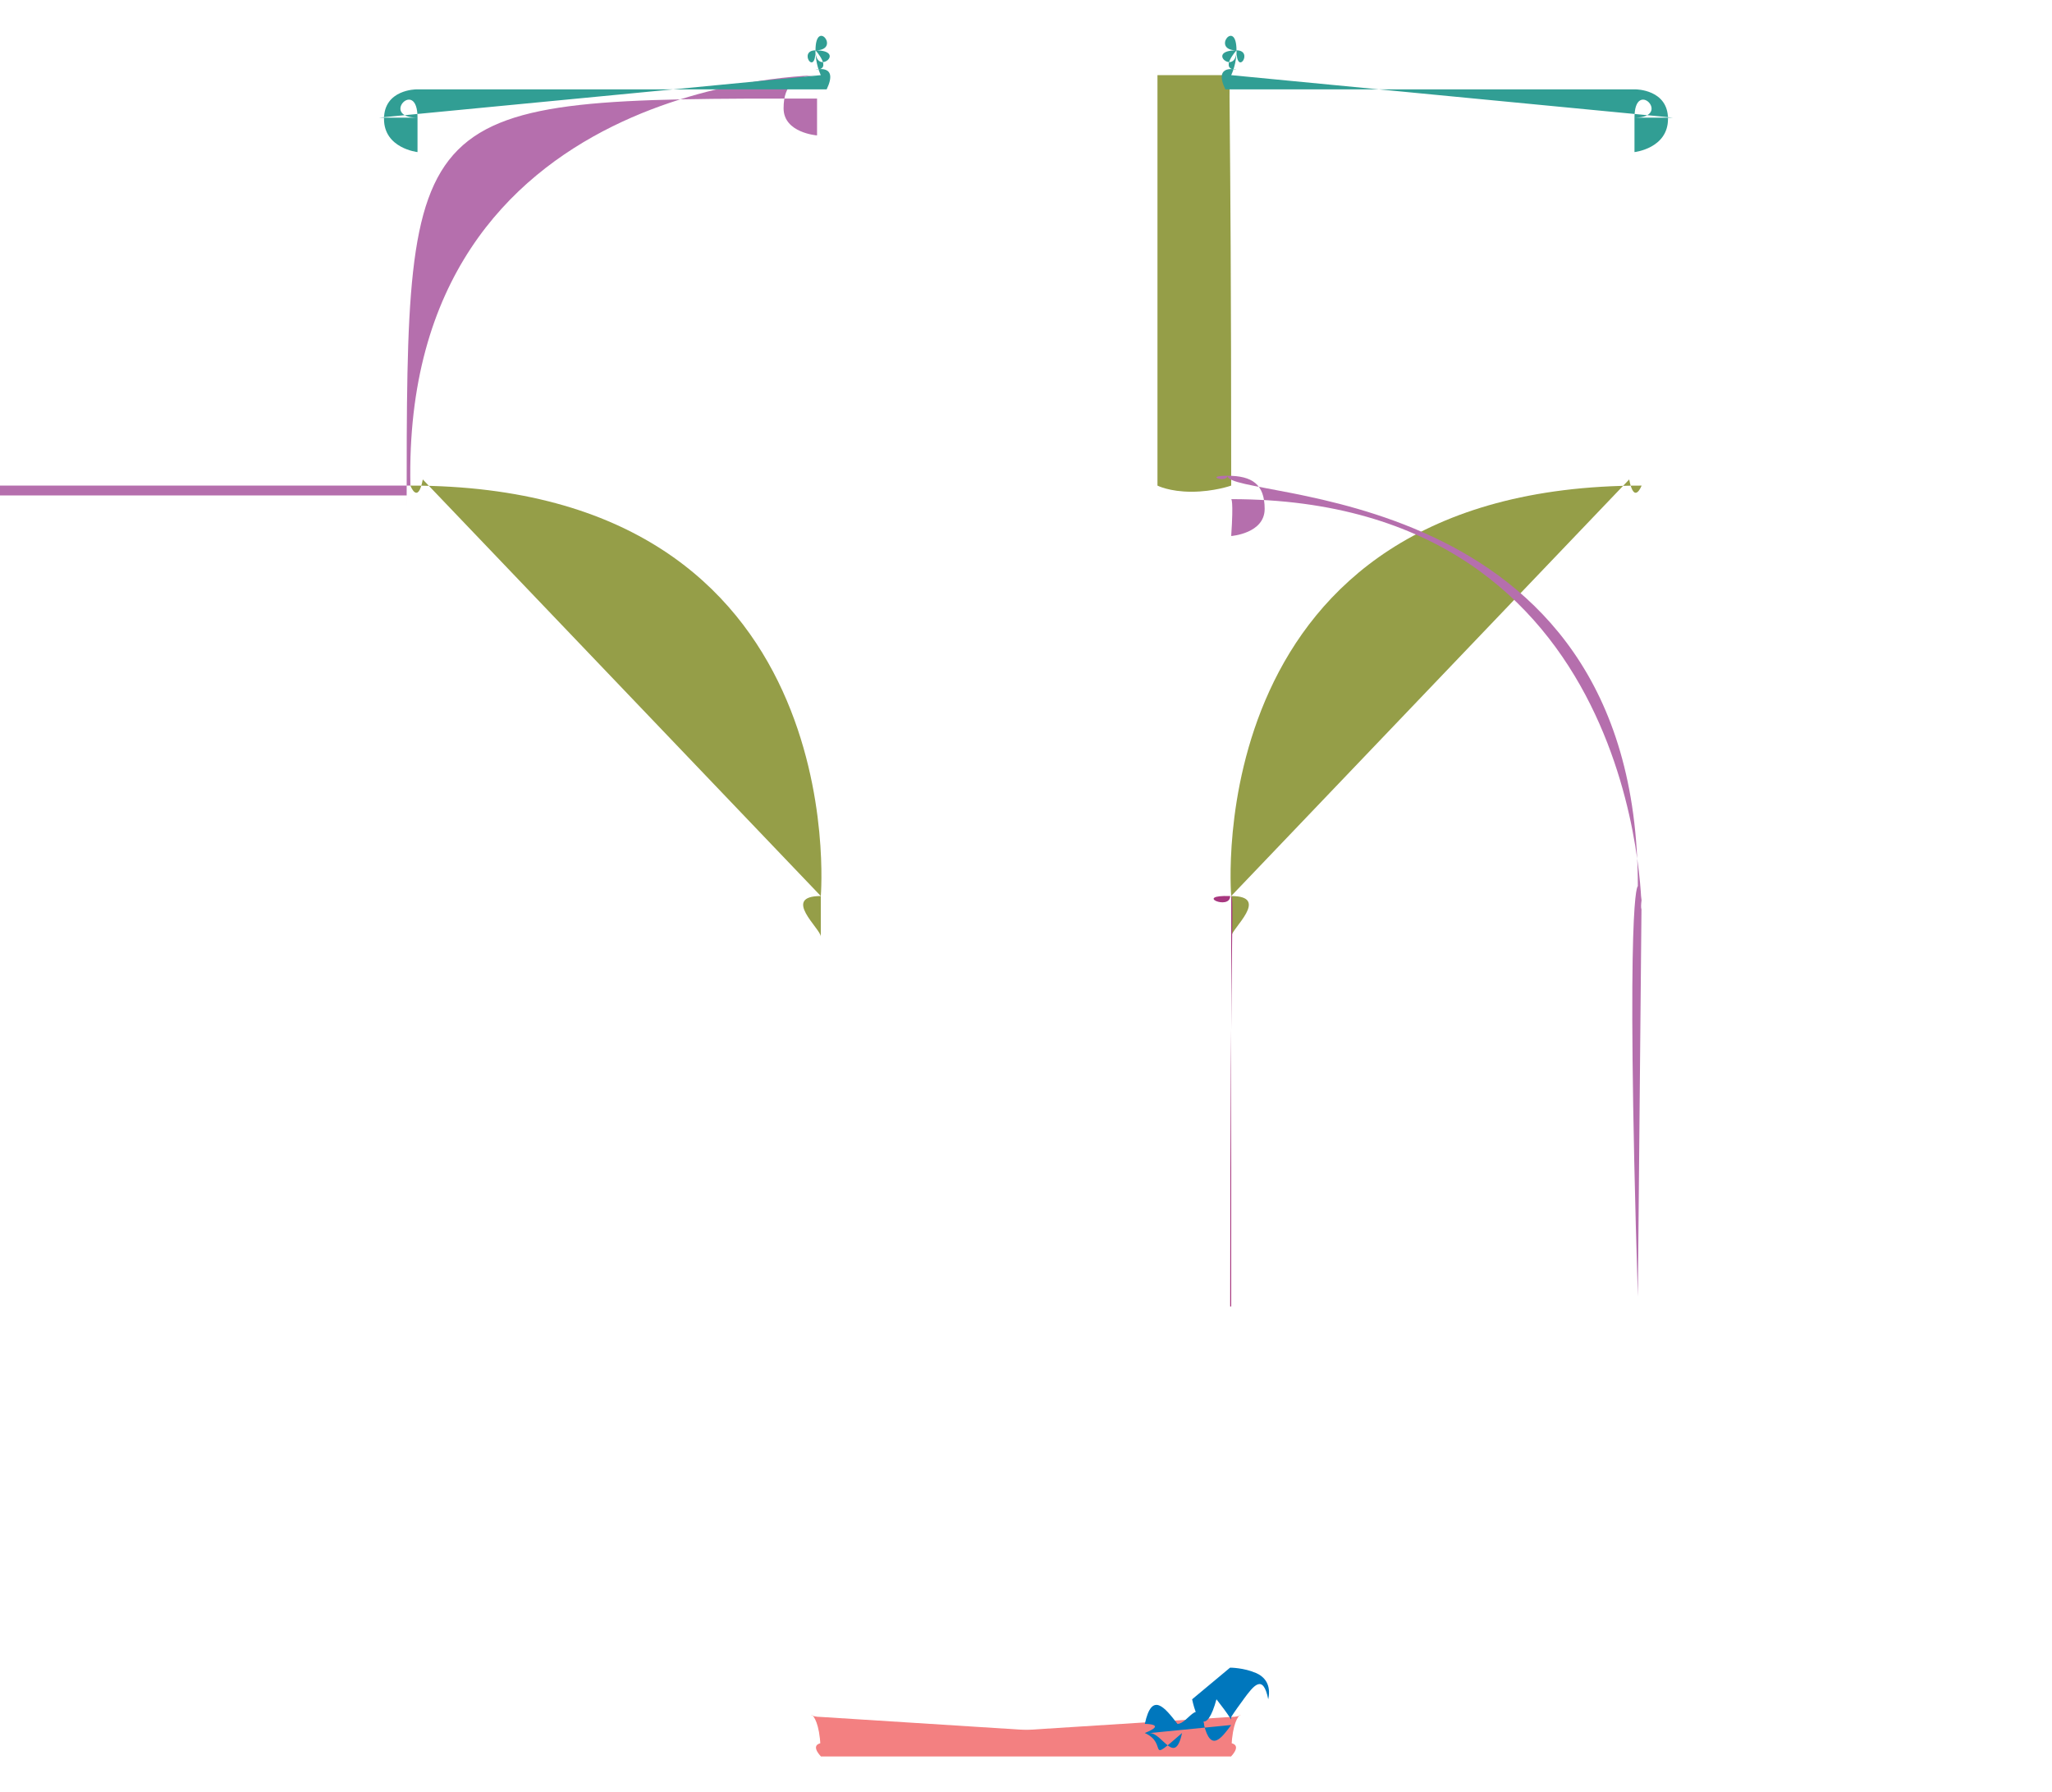 <?xml version="1.0" encoding="UTF-8"?>
<!DOCTYPE svg PUBLIC "-//W3C//DTD SVG 1.1//EN" "http://www.w3.org/Graphics/SVG/1.1/DTD/svg11.dtd">
<!-- Creator: CorelDRAW -->
<svg xmlns="http://www.w3.org/2000/svg" xml:space="preserve" width="0.142in" height="0.124in" style="shape-rendering:geometricPrecision; text-rendering:geometricPrecision; image-rendering:optimizeQuality; fill-rule:evenodd; clip-rule:evenodd"
viewBox="0 0 0.005 0.004"
 xmlns:xlink="http://www.w3.org/1999/xlink">
 <defs>
  <style type="text/css">
   <![CDATA[
    .fil1 {fill:#319E94}
    .fil2 {fill:#959E48}
    .fil4 {fill:#A7377F}
    .fil0 {fill:#B56FAD}
    .fil3 {fill:#F38081}
    .fil5 {fill:#0077BD;fill-rule:nonzero}
   ]]>
  </style>
 </defs>
 <g id="Layer_x0020_1">
  <path class="fil0" d="M-0 0.001l0.001 0c-2.12108e-005,-0.001 0.001,-0.001 0.001,-0.001 0,-6.29392e-005 0,-0 0,-0 0,-0 -6.6405e-005,-0 -0,-0 -6.04438e-005,0 -9.06657e-005,2.09335e-005 -9.06657e-005,8.08228e-005 0,6.00279e-005 8.1516e-005,6.59891e-005 8.1516e-005,6.59891e-005 -0,6.58505e-005 -0,-8.98339e-005 -0,-8.98339e-005 0,0 2.91128e-006,-0 0,-0 0,0 0,0 0,0 0,0 9.14975e-006,0 -0,0 -0.001,0 -0.001,0 -0.001,0.001 0,0 0,0 0,0 0,0 0,-3.29946e-005 0,-3.29946e-005 0,0 -0,3.00833e-005 -0,-0 0,-0 0,-0 0,-0 0,0 0,-5.9612e-006 0,0 0,0 -0,0 -0,0 -0,0 -0,-0 -0,-0l-0.001 0c0,0 -3.63217e-005,-0 -6.04438e-005,-0z"/>
  <path class="fil1" d="M0.002 0c-8.31796e-006,-1.82995e-005 -1.28928e-005,-3.88171e-005 -1.28928e-005,-6.04438e-005 0,-7.95751e-005 6.30778e-005,-0 0,-0 7.79115e-005,0 0,6.44642e-005 0,0 0,6.59891e-005 -4.32534e-005,0 -0,0 0,0 4.29761e-005,4.71351e-005 0,4.71351e-005 0,0 0,-0 0,-0 0,0 5.73939e-005,-1.49723e-005 2.7172e-005,4.79669e-005 -3.02219e-005,6.29392e-005 -0,0 -0,0 -0,0 -0,-0 -0.001,-0 -0,-0 -0,-0 -0,-0 0,0 -0,1.5111e-005 -0,0 3.04992e-006,0 0,0 0,0 0,0 0,5.9612e-006 0,-0 0,-0 -0,-0 -0,-0 0,0 -7.86047e-005,0 -7.86047e-005,7.19503e-005 0,7.19503e-005 8.16546e-005,8.08228e-005 8.16546e-005,8.08228e-005 0,0 -0,5.10168e-005 -0,-8.38727e-005 0,-0 0,-0 0,-0 0,0 0,-1.80222e-005 0,0 0,0 -0,0 -0,0 -9.37156e-005,0 -0,-9.8845e-005 -0,-0 0,0 -0,0 -0,0 -0,0 -0,-0 -0,-0 0,0 -3.04992e-006,-0 0,-0 0,0 0,0 6.94549e-005,0 0,0 4.53329e-005,-0 -7.54161e-005,-0 -0,0 -8.77544e-005,0 -8.77544e-005,0 0,0 1.81609e-005,0 0,0 0,0 0,-0 0,-0 3.31332e-005,-4.20057e-005 0,-0 0,-0 0,0 0,0 0,0 4.51942e-005,3.59058e-005 0,0 0,0z"/>
  <path class="fil2" d="M0.003 0c0,0 0,0 0,0 -9.14975e-006,0 -0,0 -0,0.001 0,0 -4.22829e-005,1.49723e-005 -9.66269e-005,1.49723e-005 -5.4344e-005,0 -8.30409e-005,-1.49723e-005 -8.30409e-005,-1.49723e-005 0,-0 -0,-0.001 -0,-0.001 -9.01112e-006,-0 0,-0 0,-0z"/>
  <path class="fil2" d="M0.002 0.002c0,0 8.45659e-005,-0.001 -0.001,-0.001 0,0 0,5.08782e-005 0,0 2.12108e-005,0 0,0 0,0 0,5.08782e-005 0,0 0,0 0,0 1.81609e-005,4.79669e-005 3.02219e-005,-1.49723e-005z"/>
  <path class="fil2" d="M0.002 0.002c0,0 -9.37156e-005,-0 -0,-0 -9.67656e-005,0 -0,7.98524e-005 -0,9.8845e-005 -0,9.01112e-006 -0,7.19503e-005 -0,7.19503e-005 0,0 -3.9233e-005,-0 0,-0 0,0 0,0 0,0z"/>
  <path class="fil3" d="M0.002 0.004c0,0 -0,-1.19224e-005 -0,-0 -5.14327e-005,-0 -0,-3.89558e-005 -0,9.57951e-005 2.10722e-005,0 0,0 0.001,0 0,0 3.32718e-005,-3.29946e-005 -1.2061e-005,-3.29946e-005z"/>
  <path class="fil1" d="M0.003 0c8.31796e-006,-1.82995e-005 1.28928e-005,-3.88171e-005 1.28928e-005,-6.04438e-005 0,-7.95751e-005 -6.30778e-005,-0 -0,-0 -7.79115e-005,0 -0,6.44642e-005 -0,0 0,6.59891e-005 4.32534e-005,0 0,0 0,0 -4.28375e-005,4.71351e-005 -0,4.71351e-005 -0,0 -0,-0 -0,-0 0,0 -5.73939e-005,-1.49723e-005 -2.7172e-005,4.79669e-005 3.02219e-005,6.29392e-005 0,0 0,0 0,0 0,-0 0.001,-0 0,-0 0,-0 0,-0 0,0 0,1.5111e-005 0,0 -3.04992e-006,0 -0,0 -0,0 0,0 -0,5.9612e-006 -0,-0 0,-0 0,-0 0,-0 0,0 7.86047e-005,0 7.86047e-005,7.19503e-005 0,7.19503e-005 -8.16546e-005,8.08228e-005 -8.16546e-005,8.08228e-005 0,0 0,5.10168e-005 0,-8.38727e-005 0,-0 -0,-0 -0,-0 0,0 -0,-1.80222e-005 -0,0 0,0 0,0 0,0 9.37156e-005,0 0,-9.8845e-005 0,-0 0,0 0,0 0,0 0,0 0,-0 0,-0 0,0 3.04992e-006,-0 -0,-0 -0,0 -0,0 -6.94549e-005,0 0,0 -4.53329e-005,-0 7.54161e-005,-0 0,0 8.77544e-005,0 8.77544e-005,0 0,0 -1.81609e-005,0 -0,0 -0,0 -0,-0 -0,-0 -3.31332e-005,-4.20057e-005 -0,-0 -0,-0 -0,0 -0,0 -0,0 -4.53329e-005,3.59058e-005 -0,0 -0,0z"/>
  <path class="fil2" d="M0.003 0.002c0,0 -8.45659e-005,-0.001 0.001,-0.001 0,0 -0,5.08782e-005 -0,0 -2.12108e-005,0 -0,0 -0,0 -0,5.08782e-005 -0,0 -0,0 0,0 -1.81609e-005,4.79669e-005 -3.02219e-005,-1.49723e-005z"/>
  <path class="fil2" d="M0.003 0.002c0,0 9.37156e-005,-0 0,-0 9.67656e-005,0 0,7.98524e-005 0,9.8845e-005 0,9.01112e-006 0,7.19503e-005 0,7.19503e-005 0,0 3.9233e-005,-0 -0,-0 -0,0 -0,0 -0,0z"/>
  <path class="fil4" d="M0.003 0.003c0,0 0,4.24216e-005 0,-0 0,-0 -0,-0 -0,-0.001l-2.49539e-006 0c1.2061e-005,0 -0,0 -0,0.001 0,0 0,0 0,0l2.49539e-006 0z"/>
  <path class="fil4" d="M0.003 0.002c0,0 0,-0 0,-0 0,-0 -8.87249e-005,-0 -0,-0l-2.49539e-006 0c-9.06657e-005,-3.04992e-006 -0,3.59058e-005 -0,0 0,0 0,0 0,0z"/>
  <path class="fil3" d="M0.003 0.004c0,0 0,1.19224e-005 0,-0 0,-0 -0,-0 -0,-0 0,0 -7.34753e-005,2.39834e-005 -0,2.39834e-005l-2.49539e-006 0c-6.34937e-005,0 -0,-2.39834e-005 -0,-2.39834e-005 0,0 -0,-4.4917e-005 -0,0 0,0 0,0 0,0l2.49539e-006 0z"/>
  <path class="fil3" d="M0.003 0.004c0,0 0,-1.19224e-005 0,-0 5.12941e-005,-0 0,-3.89558e-005 0,9.57951e-005 -2.10722e-005,0 -0,0 -0.001,0 0,0 -3.32718e-005,-3.29946e-005 1.2061e-005,-3.29946e-005z"/>
  <path class="fil5" d="M0.003 0.004c9.98155e-006,-1.53882e-005 2.01017e-005,-2.92515e-005 3.00833e-005,-4.28375e-005l0 -1.38633e-007c2.39834e-005,-3.244e-005 4.74124e-005,-6.40483e-005 6.01666e-005,-0 7.90206e-006,-3.70149e-005 -1.01202e-005,-5.5453e-005 -2.99446e-005,-6.41869e-005l0 1.38633e-007c-2.92515e-005,-1.28928e-005 -6.23847e-005,-1.30315e-005 -6.28006e-005,-1.30315e-005 -6.93163e-007,0 -0,1.38633e-007 -9.27452e-005,7.70797e-005 1.2061e-005,5.64235e-005 3.56286e-005,8.66454e-005 5.93348e-005,0 1.2061e-005,1.55269e-005 2.43993e-005,3.1331e-005 3.59058e-005,4.94918e-005zm0 1.96858e-005c-2.41221e-005,3.25787e-005 -4.96305e-005,6.68209e-005 -6.61278e-005,0l-0 -2.77265e-006c-1.33087e-005,-6.68209e-005 -3.93717e-005,-0 -6.47414e-005,-0 -3.1331e-005,-4.02035e-005 -6.23847e-005,-7.9991e-005 -7.95751e-005,-0 -4.38079e-005,-0 0,-0 0,-0 5.5453e-007,0 5.53144e-005,1.38633e-007 0,2.21812e-005l0 1.38633e-007c5.90575e-005,2.62016e-005 0,7.8882e-005 9.06657e-005,0 -1.74677e-005,8.1516e-005 -4.76896e-005,0 -7.87433e-005,0z"/>
  <path class="fil0" d="M0.004 0.002c-0,9.70428e-006 -0,-6.29392e-005 -0,-0 0,-0 0,-0 0,-0 0,0 0,-9.01112e-006 0,0 0,0 -0,0 -0,0 0,0 -3.04992e-006,3.29946e-005 0,3.29946e-005 0,0 0,-9.28838e-005 0,-0 0,-0 -0,-0.001 -0.001,-0.001 -0,-0 -0,-0 -0,-0 0,0 -2.42607e-005,-0 0,-0 0,0 0,0 0,0 0,0 6.09983e-006,0 -0,8.98339e-005 0,0 8.1516e-005,-5.9612e-006 8.1516e-005,-6.59891e-005 0,-5.98893e-005 -3.02219e-005,-8.08228e-005 -9.06657e-005,-8.08228e-005 -6.04438e-005,0 -0,1.80222e-005 -0,0 0,0 0,0 0,0 0,6.29392e-005 0.001,0 0.001,0.001 0,0 -3.04992e-005,0 -0,0.001z"/>
 </g>
</svg>
